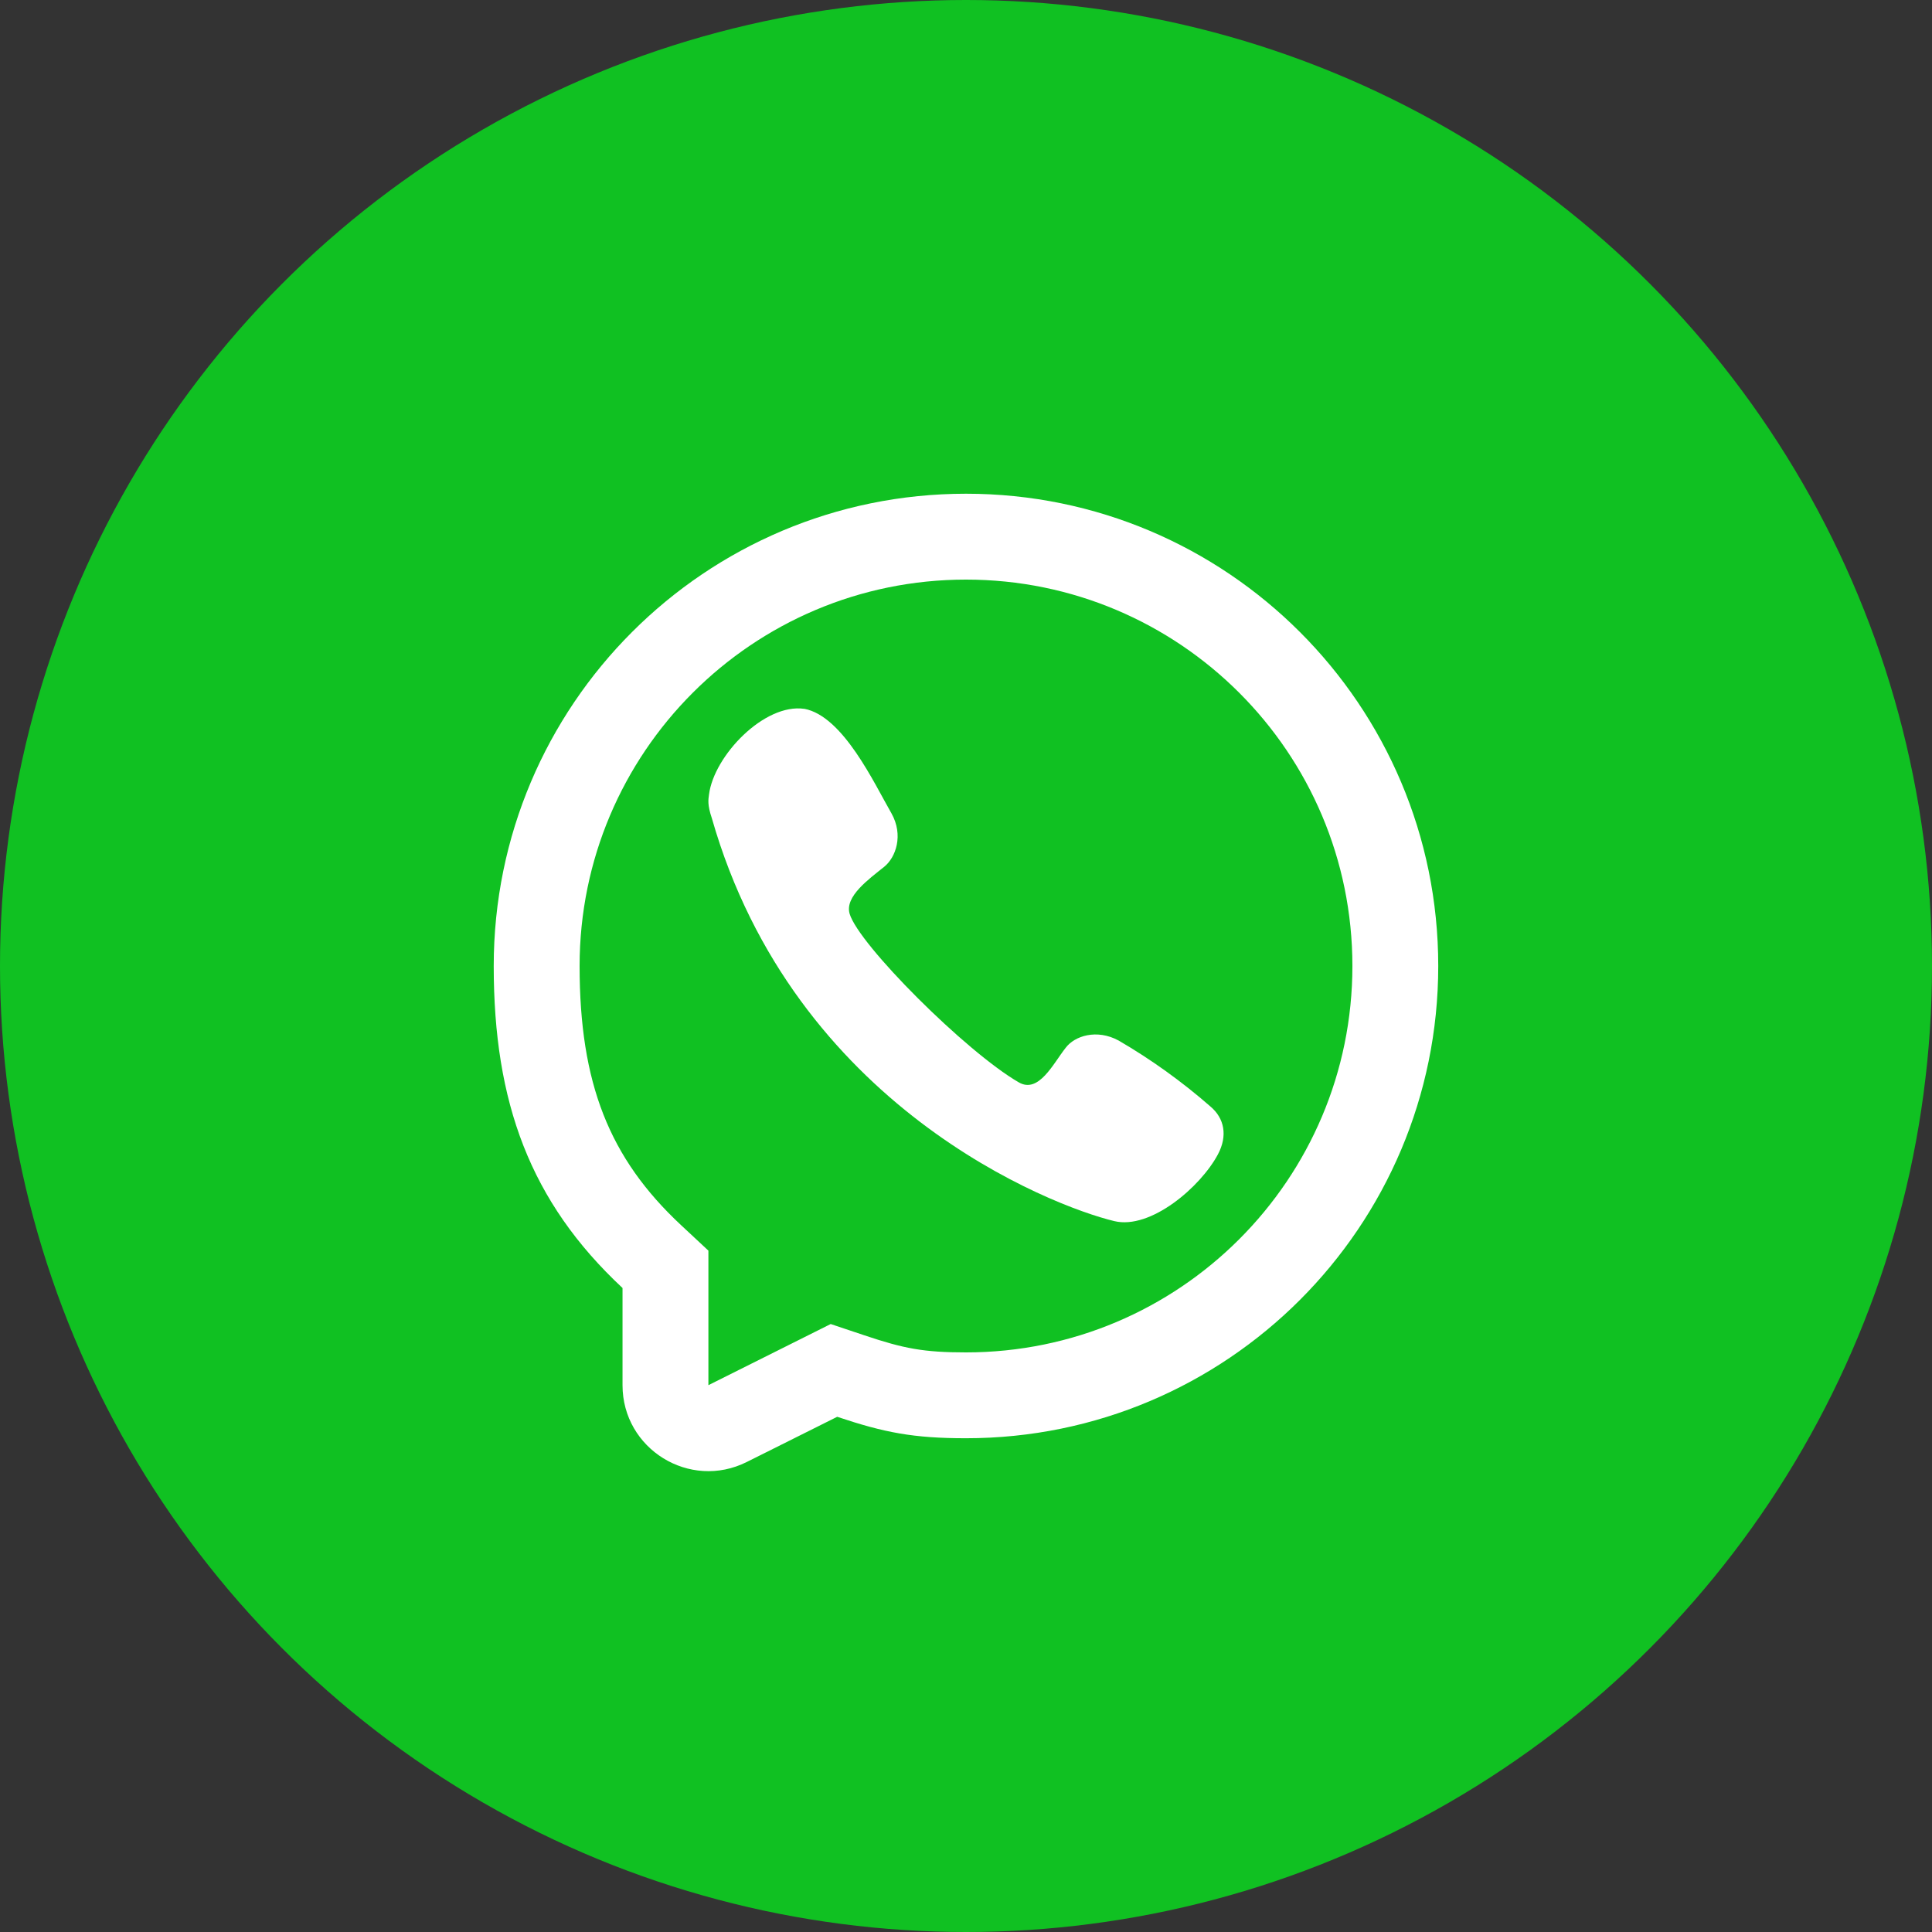 <svg width="60" height="60" viewBox="0 0 60 60" fill="none" xmlns="http://www.w3.org/2000/svg">
<rect x="0" y="0" width="60" height="60" fill="#333333" stroke="none"/>
<g clip-path="url(#clip0_3839_835)">
<circle cx="30" cy="30" r="30" fill="#10C122"/>
<path d="M22.019 24.675C22.171 23.47 23.737 21.832 24.98 22.014L24.978 22.012C26.187 22.242 27.145 24.323 27.685 25.259C28.067 25.939 27.819 26.627 27.462 26.917C26.981 27.305 26.228 27.84 26.386 28.378C26.667 29.333 30 32.667 31.64 33.614C32.26 33.973 32.71 33.027 33.094 32.542C33.373 32.169 34.062 31.947 34.74 32.315C35.752 32.904 36.705 33.589 37.587 34.36C38.027 34.728 38.13 35.272 37.825 35.847C37.288 36.859 35.734 38.194 34.606 37.923C32.635 37.449 24.667 34.36 22.107 25.411C21.963 24.987 21.999 24.827 22.019 24.675Z" fill="white"/>
<path fill-rule="evenodd" clip-rule="evenodd" d="M30 44.666C28.368 44.666 27.465 44.491 26 44L23.192 45.403C21.419 46.29 19.333 45.001 19.333 43.018V40C16.462 37.322 15.333 34.235 15.333 30C15.333 21.899 21.899 15.333 30 15.333C38.1 15.333 44.666 21.899 44.666 30C44.666 38.1 38.1 44.666 30 44.666ZM22 38.84L21.152 38.049C18.921 35.969 18 33.644 18 30C18 23.372 23.372 18 30 18C36.627 18 42 23.372 42 30C42 36.627 36.627 42 30 42C28.685 42 28.069 41.881 26.848 41.471L25.798 41.119L22 43.018V38.84Z" fill="white"/>
</g>
<defs>
<clipPath id="clip0_3839_835">
<rect width="60" height="60" fill="white"/>
</clipPath>
</defs>
</svg>
